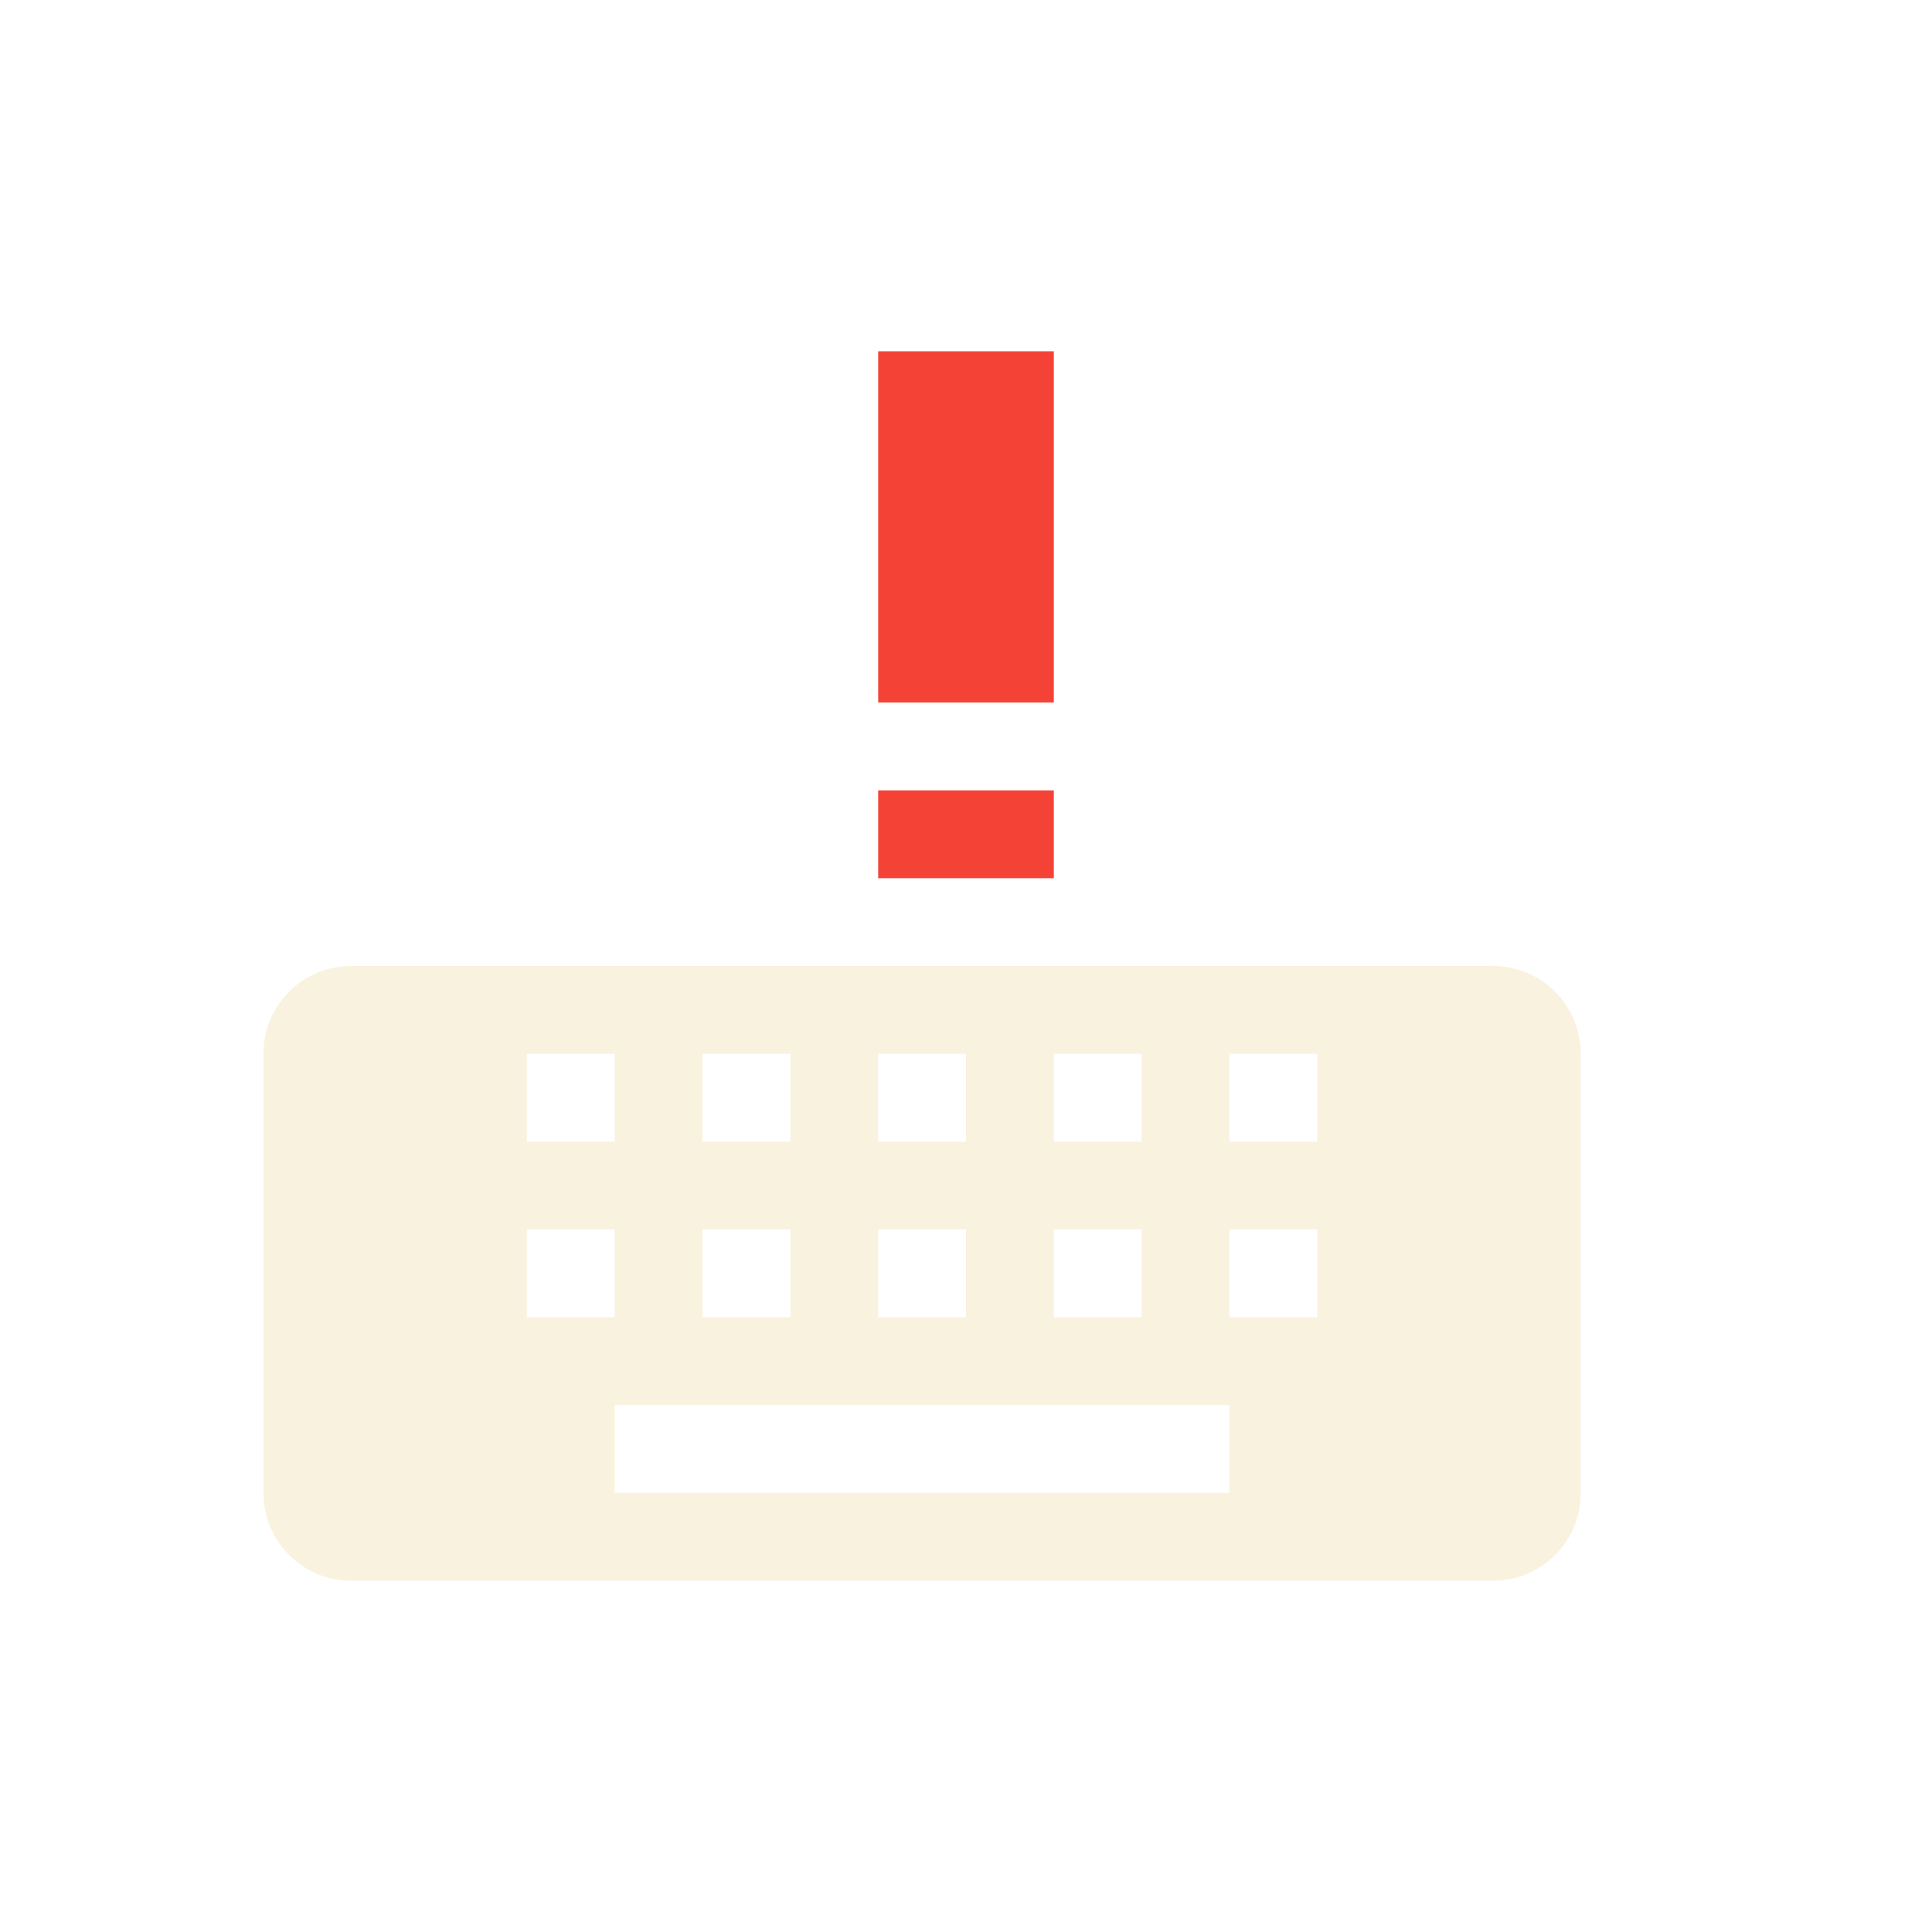 <svg xmlns="http://www.w3.org/2000/svg" width="22" height="22" version="1.1">
 <defs>
  <style id="current-color-scheme" type="text/css">
   .ColorScheme-Text { color:#eedaa5; } .ColorScheme-Highlight { color:#4285f4; } .ColorScheme-NeutralText { color:#ff9800; } .ColorScheme-PositiveText { color:#4caf50; } .ColorScheme-NegativeText { color:#f44336; }
  </style>
 </defs>
 <path class="ColorScheme-Text" d="m 18,12 c 0,-0.554 -0.446,-1 -1,-1 H 4 c -0.554,0 -1,0.446 -1,1 v 5 c 0,0.554 0.446,1 1,1 h 13 c 0.554,0 1,-0.446 1,-1 z m -3,0 v 1 h -1 v -1 z m 0,2 v 1 h -1 v -1 z m -1,2 v 1 H 7 v -1 z m -1,-4 v 1 h -1 v -1 z m 0,2 v 1 h -1 v -1 z m -2,-2 v 1 h -1 v -1 z m 0,2 v 1 H 10 V 14 Z M 9,12 v 1 h -1 v -1 z m 0,2 v 1 h -1 v -1 z m -2,-2 v 1 h -1 v -1 z m 0,2 v 1 h -1 v -1 z" style="opacity:.35;fill:currentColor;fill-rule:evenodd"/>
 <path style="fill:currentColor" class="ColorScheme-NegativeText" d="m 10,4 v 4 h 2 V 4 Z m 0,5 v 1 h 2 V 9 Z"/>
</svg>
